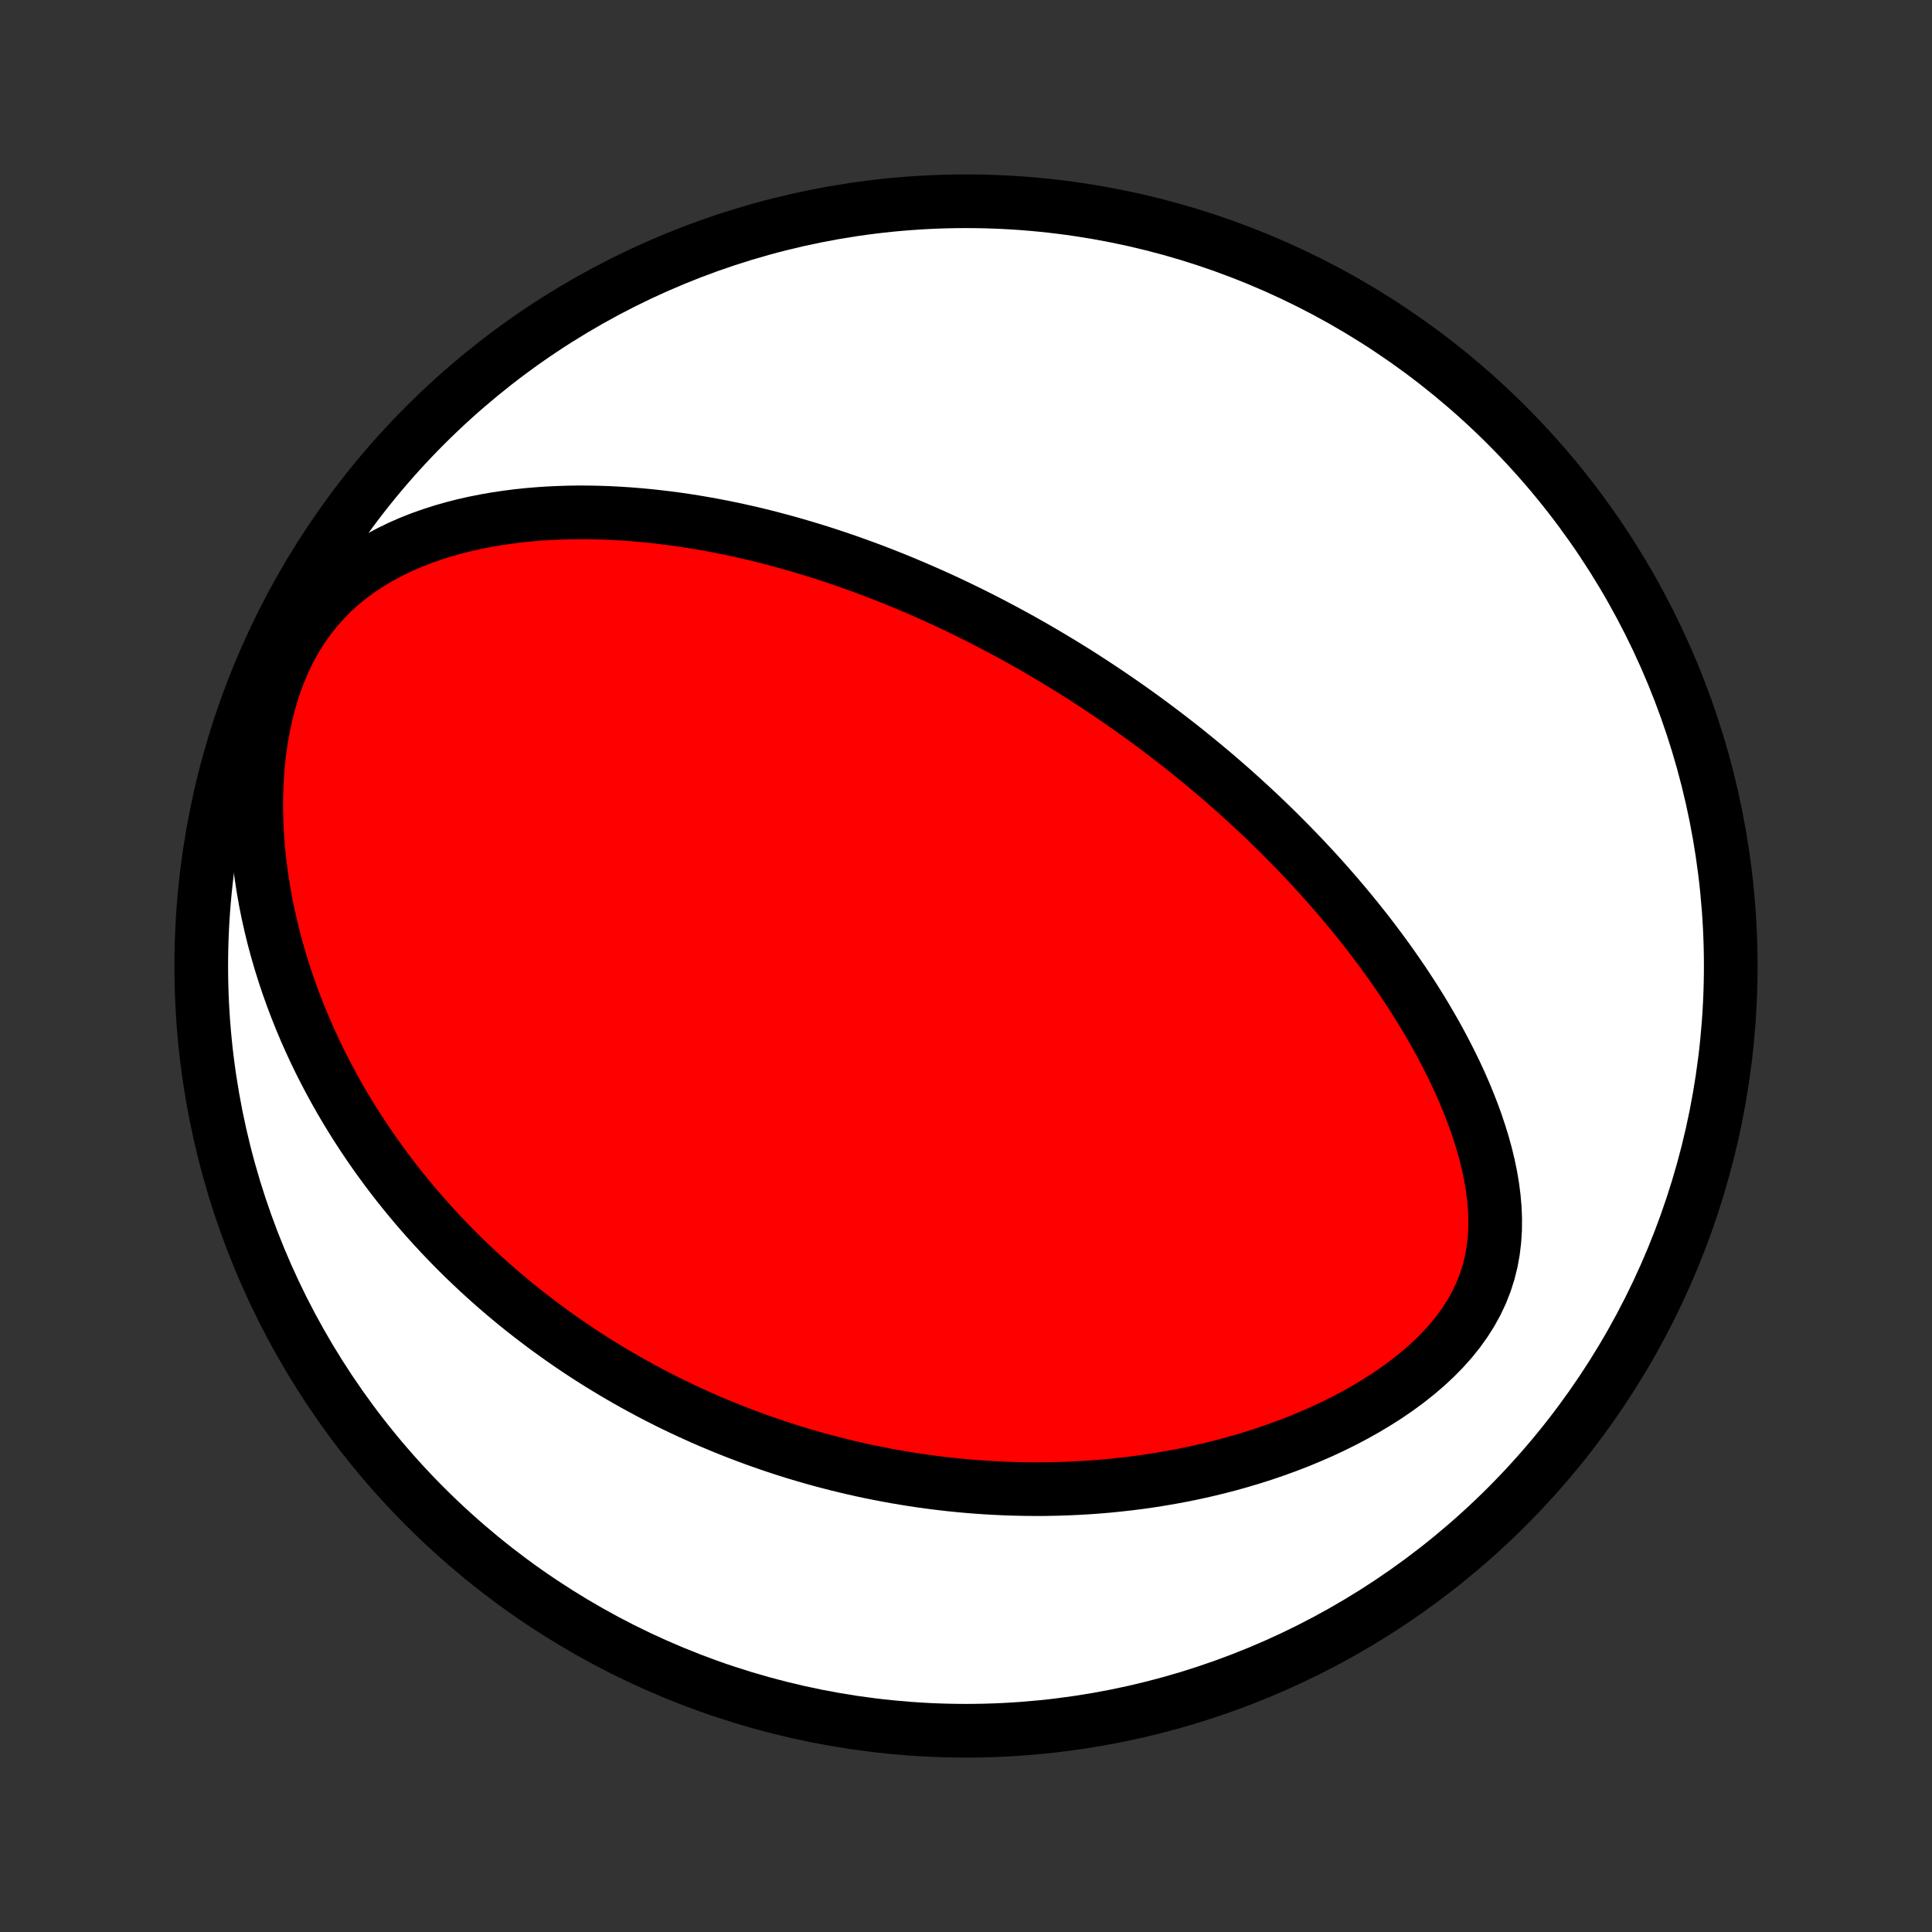 <?xml version="1.0" encoding="utf-8" standalone="no"?>
<!DOCTYPE svg PUBLIC "-//W3C//DTD SVG 1.1//EN"
  "http://www.w3.org/Graphics/SVG/1.1/DTD/svg11.dtd">
<!-- Created with matplotlib (http://matplotlib.org/) -->
<svg height="72pt" version="1.1" viewBox="0 0 72 72" width="72pt" xmlns="http://www.w3.org/2000/svg" xmlns:xlink="http://www.w3.org/1999/xlink">
 <rect x="0" y="0" width="72" height="72" fill="#333333" stroke="none"/>
 <defs>
  <style type="text/css">
*{stroke-linecap:butt;stroke-linejoin:round;}
  </style>
 </defs>
 <g id="figure_1">
  <g id="patch_1">
   <path d="
M0 72
L72 72
L72 0
L0 0
z
" style="fill:none;"/>
  </g>
  <g id="axes_1">
   <g id="PatchCollection_1">
    <defs>
     <path d="
M36 -7.5
C43.558 -7.5 50.808 -10.503 56.153 -15.848
C61.497 -21.192 64.5 -28.442 64.5 -36
C64.5 -43.558 61.497 -50.808 56.153 -56.153
C50.808 -61.497 43.558 -64.5 36 -64.5
C28.442 -64.5 21.192 -61.497 15.848 -56.153
C10.503 -50.808 7.5 -43.558 7.5 -36
C7.5 -28.442 10.503 -21.192 15.848 -15.848
C21.192 -10.503 28.442 -7.5 36 -7.5
z
" id="C0_0_a811fe30f3"/>
     <path d="
M39.257 -47.462
L39.481 -47.327
L39.705 -47.19
L39.928 -47.052
L40.15 -46.913
L40.372 -46.772
L40.593 -46.629
L40.814 -46.485
L41.034 -46.339
L41.255 -46.192
L41.474 -46.043
L41.694 -45.892
L41.913 -45.74
L42.133 -45.586
L42.352 -45.429
L42.571 -45.272
L42.79 -45.111
L43.008 -44.95
L43.227 -44.785
L43.446 -44.619
L43.665 -44.451
L43.884 -44.28
L44.104 -44.107
L44.323 -43.932
L44.542 -43.754
L44.762 -43.574
L44.982 -43.391
L45.203 -43.206
L45.423 -43.018
L45.644 -42.827
L45.865 -42.633
L46.086 -42.437
L46.307 -42.237
L46.529 -42.034
L46.752 -41.828
L46.974 -41.62
L47.197 -41.407
L47.42 -41.191
L47.643 -40.972
L47.866 -40.749
L48.09 -40.523
L48.314 -40.292
L48.538 -40.058
L48.762 -39.821
L48.986 -39.579
L49.21 -39.333
L49.434 -39.082
L49.657 -38.828
L49.881 -38.569
L50.104 -38.306
L50.327 -38.038
L50.549 -37.766
L50.77 -37.489
L50.991 -37.208
L51.21 -36.921
L51.429 -36.63
L51.646 -36.334
L51.862 -36.033
L52.075 -35.727
L52.288 -35.416
L52.497 -35.1
L52.705 -34.779
L52.91 -34.452
L53.111 -34.121
L53.309 -33.784
L53.504 -33.443
L53.694 -33.096
L53.88 -32.744
L54.061 -32.388
L54.237 -32.026
L54.407 -31.66
L54.569 -31.29
L54.725 -30.914
L54.873 -30.535
L55.013 -30.152
L55.142 -29.764
L55.262 -29.374
L55.371 -28.98
L55.467 -28.583
L55.55 -28.184
L55.618 -27.783
L55.67 -27.381
L55.705 -26.977
L55.721 -26.574
L55.718 -26.172
L55.692 -25.77
L55.644 -25.372
L55.572 -24.976
L55.474 -24.585
L55.351 -24.198
L55.202 -23.818
L55.026 -23.445
L54.825 -23.08
L54.599 -22.724
L54.35 -22.377
L54.078 -22.039
L53.785 -21.712
L53.473 -21.396
L53.144 -21.09
L52.799 -20.796
L52.44 -20.512
L52.069 -20.24
L51.688 -19.979
L51.296 -19.73
L50.897 -19.491
L50.491 -19.263
L50.08 -19.046
L49.663 -18.84
L49.243 -18.644
L48.819 -18.459
L48.394 -18.283
L47.966 -18.118
L47.538 -17.962
L47.109 -17.815
L46.68 -17.678
L46.252 -17.55
L45.825 -17.43
L45.398 -17.319
L44.974 -17.216
L44.552 -17.121
L44.131 -17.034
L43.714 -16.955
L43.298 -16.883
L42.886 -16.817
L42.477 -16.759
L42.071 -16.707
L41.667 -16.662
L41.268 -16.622
L40.872 -16.589
L40.48 -16.562
L40.091 -16.54
L39.705 -16.523
L39.324 -16.512
L38.946 -16.505
L38.572 -16.504
L38.201 -16.507
L37.834 -16.515
L37.471 -16.526
L37.112 -16.543
L36.756 -16.563
L36.404 -16.587
L36.056 -16.615
L35.711 -16.647
L35.369 -16.682
L35.031 -16.721
L34.697 -16.763
L34.365 -16.808
L34.037 -16.857
L33.712 -16.909
L33.391 -16.963
L33.072 -17.021
L32.757 -17.081
L32.444 -17.144
L32.134 -17.21
L31.828 -17.279
L31.523 -17.35
L31.222 -17.423
L30.923 -17.5
L30.627 -17.578
L30.333 -17.659
L30.042 -17.743
L29.753 -17.828
L29.466 -17.916
L29.182 -18.007
L28.9 -18.099
L28.619 -18.195
L28.341 -18.292
L28.065 -18.391
L27.791 -18.493
L27.518 -18.597
L27.248 -18.703
L26.979 -18.811
L26.712 -18.922
L26.446 -19.034
L26.182 -19.149
L25.919 -19.267
L25.658 -19.386
L25.398 -19.508
L25.139 -19.632
L24.882 -19.758
L24.626 -19.887
L24.371 -20.018
L24.118 -20.152
L23.865 -20.288
L23.613 -20.426
L23.363 -20.567
L23.113 -20.711
L22.865 -20.857
L22.617 -21.006
L22.37 -21.157
L22.124 -21.311
L21.878 -21.468
L21.634 -21.628
L21.39 -21.791
L21.147 -21.957
L20.904 -22.126
L20.663 -22.298
L20.421 -22.473
L20.181 -22.651
L19.941 -22.833
L19.701 -23.018
L19.462 -23.206
L19.224 -23.398
L18.986 -23.594
L18.749 -23.794
L18.512 -23.997
L18.276 -24.204
L18.041 -24.416
L17.806 -24.631
L17.572 -24.851
L17.338 -25.075
L17.105 -25.304
L16.873 -25.537
L16.642 -25.775
L16.411 -26.017
L16.182 -26.265
L15.953 -26.517
L15.725 -26.775
L15.498 -27.038
L15.273 -27.307
L15.048 -27.581
L14.825 -27.86
L14.603 -28.146
L14.383 -28.438
L14.165 -28.735
L13.948 -29.039
L13.734 -29.349
L13.521 -29.666
L13.311 -29.989
L13.103 -30.319
L12.898 -30.655
L12.696 -30.999
L12.497 -31.35
L12.302 -31.707
L12.11 -32.072
L11.921 -32.445
L11.737 -32.825
L11.558 -33.212
L11.383 -33.607
L11.214 -34.009
L11.05 -34.419
L10.892 -34.837
L10.74 -35.262
L10.595 -35.694
L10.457 -36.134
L10.327 -36.581
L10.204 -37.035
L10.091 -37.497
L9.986 -37.965
L9.891 -38.439
L9.807 -38.92
L9.733 -39.406
L9.671 -39.897
L9.62 -40.394
L9.583 -40.894
L9.559 -41.398
L9.548 -41.904
L9.553 -42.413
L9.573 -42.922
L9.609 -43.43
L9.662 -43.937
L9.733 -44.441
L9.821 -44.94
L9.929 -45.433
L10.056 -45.918
L10.203 -46.393
L10.37 -46.856
L10.558 -47.306
L10.766 -47.74
L10.993 -48.157
L11.24 -48.555
L11.506 -48.934
L11.79 -49.293
L12.09 -49.631
L12.405 -49.948
L12.734 -50.244
L13.075 -50.52
L13.427 -50.776
L13.789 -51.013
L14.158 -51.231
L14.535 -51.432
L14.917 -51.617
L15.304 -51.786
L15.695 -51.94
L16.089 -52.079
L16.484 -52.206
L16.881 -52.319
L17.279 -52.421
L17.678 -52.511
L18.076 -52.59
L18.473 -52.66
L18.869 -52.719
L19.264 -52.77
L19.657 -52.812
L20.047 -52.845
L20.436 -52.871
L20.822 -52.889
L21.205 -52.901
L21.585 -52.906
L21.962 -52.904
L22.337 -52.896
L22.707 -52.883
L23.075 -52.864
L23.438 -52.84
L23.799 -52.811
L24.155 -52.778
L24.508 -52.74
L24.858 -52.698
L25.204 -52.653
L25.546 -52.603
L25.884 -52.55
L26.219 -52.493
L26.55 -52.434
L26.878 -52.371
L27.202 -52.305
L27.522 -52.237
L27.839 -52.166
L28.153 -52.093
L28.463 -52.017
L28.769 -51.938
L29.073 -51.858
L29.373 -51.776
L29.67 -51.691
L29.964 -51.605
L30.255 -51.517
L30.543 -51.428
L30.828 -51.336
L31.11 -51.243
L31.389 -51.148
L31.666 -51.052
L31.939 -50.955
L32.211 -50.856
L32.48 -50.756
L32.746 -50.654
L33.01 -50.551
L33.272 -50.447
L33.531 -50.342
L33.788 -50.235
L34.044 -50.127
L34.297 -50.018
L34.548 -49.908
L34.797 -49.797
L35.045 -49.684
L35.291 -49.571
L35.535 -49.456
L35.777 -49.34
L36.018 -49.223
L36.257 -49.105
L36.495 -48.986
L36.731 -48.865
L36.966 -48.744
L37.2 -48.621
L37.433 -48.497
L37.664 -48.372
L37.895 -48.246
L38.124 -48.118
L38.352 -47.99
L38.58 -47.86
L38.806 -47.728
z
" id="C0_1_386163c271"/>
    </defs>
    <g clip-path="url(#p1bffca34e9)">
     <use style="fill:#ffffff;stroke:#000000;stroke-width:2.0;" x="0.0" xlink:href="#C0_0_a811fe30f3" y="72.0"/>
    </g>
    <g clip-path="url(#p1bffca34e9)">
     <use style="fill:#ff0000;stroke:#000000;stroke-width:2.0;" x="0.0" xlink:href="#C0_1_386163c271" y="72.0"/>
    </g>
   </g>
  </g>
 </g>
 <defs>
  <clipPath id="p1bffca34e9">
   <rect height="72.0" width="72.0" x="0.0" y="0.0"/>
  </clipPath>
 </defs>
</svg>
